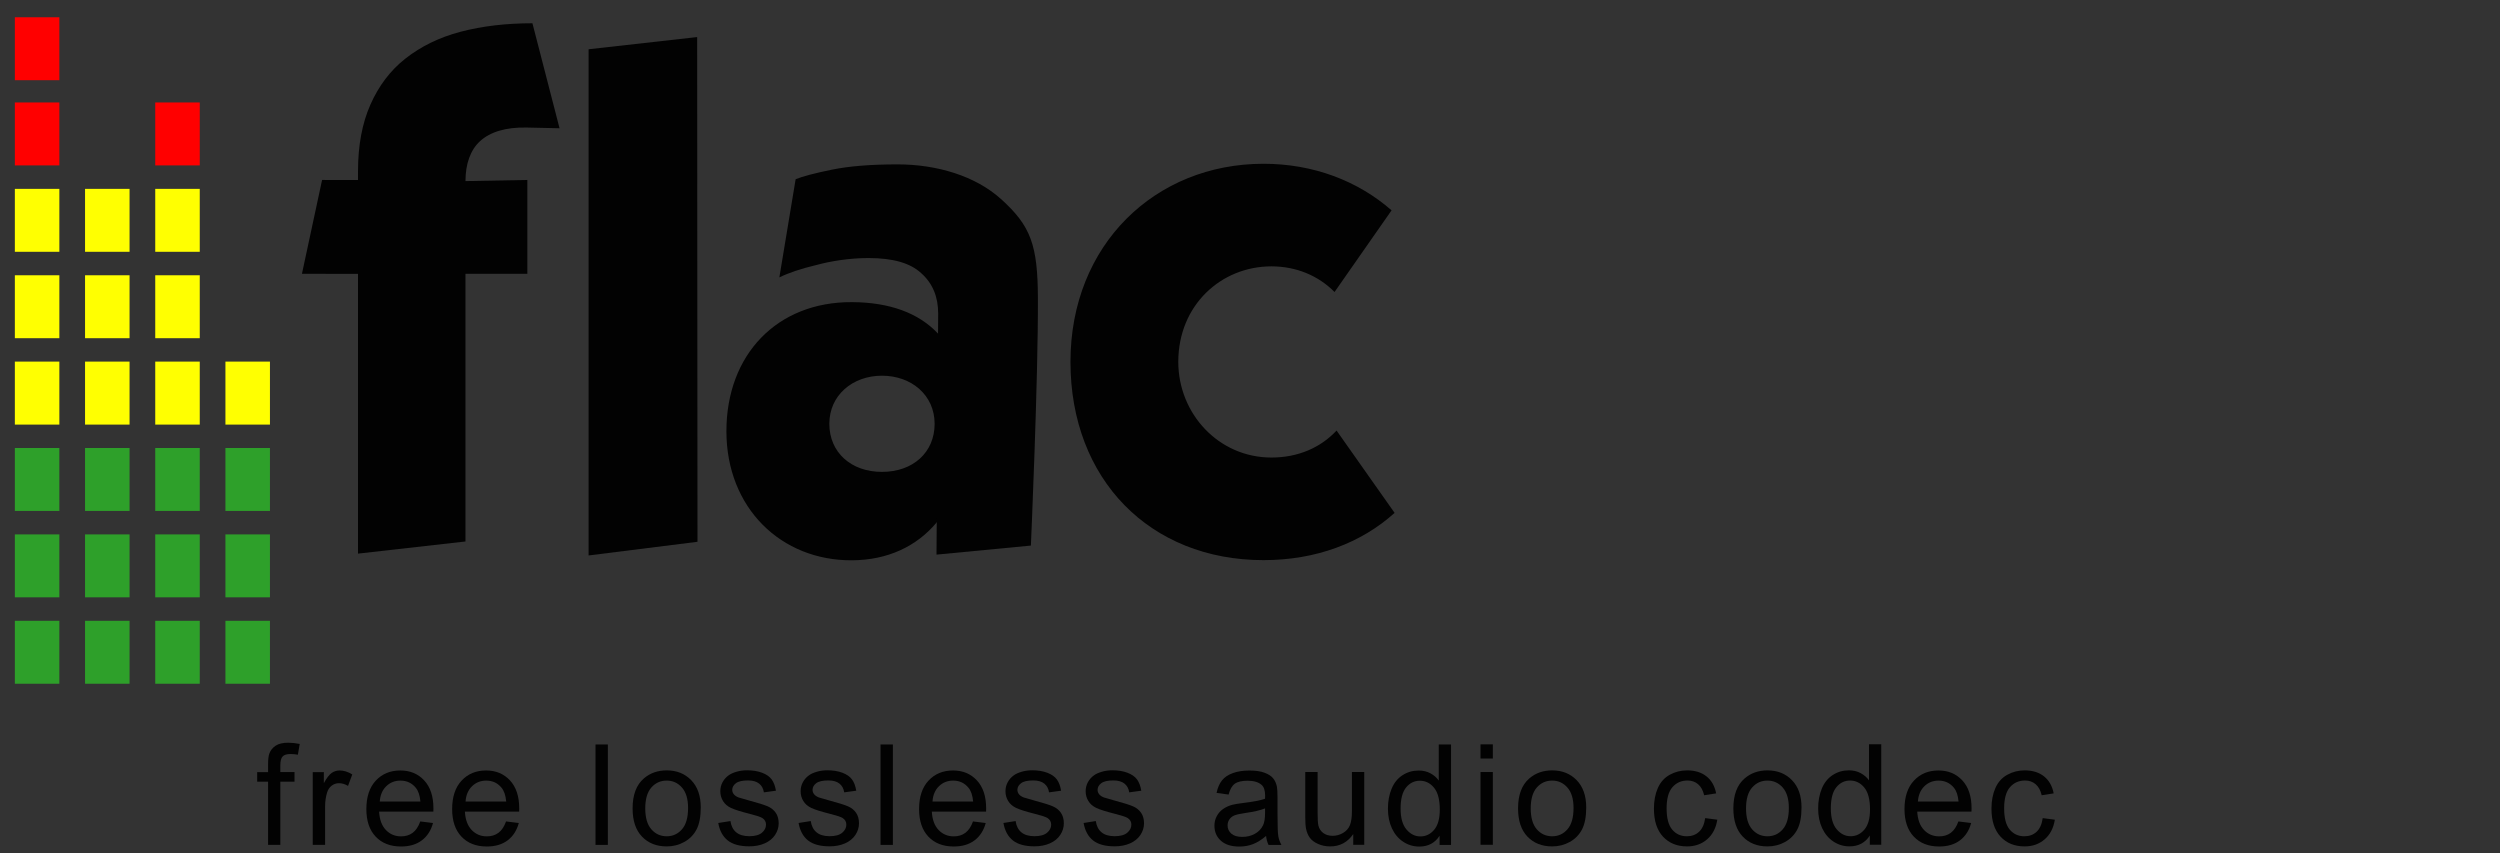 <?xml version="1.0" encoding="UTF-8"?>
<svg height="158" width="463" xmlns="http://www.w3.org/2000/svg" xmlns:xlink="http://www.w3.org/1999/xlink">
 <rect width="100%" height="100%" fill="#333333" stroke="none"/>
 <clipPath id="a">
  <path d="m2 1h13v32h13v-16h13v48h13v64h-52z"/>
 </clipPath>
 <g fill="#020202" transform="matrix(1.25,0,0,1.25,0.0,0.0)">
  <path d="m39.718 125.175v-9.359h-1.614v-1.421h1.614v-1.147c0-.724.064-1.262.193-1.614.176-.473.485-.857.928-1.152.444-.294 1.064-.441 1.863-.441.514 0 1.083.061 1.705.183l-.274 1.593c-.379-.067-.737-.101-1.076-.101-.555 0-.947.118-1.177.355s-.345.68-.345 1.33v.994h2.101v1.421h-2.101v9.359z"/>
  <path d="m46.337 125.175v-10.78h1.645v1.635c.419-.765.807-1.269 1.162-1.513.355-.243.746-.365 1.172-.365.616 0 1.242.196 1.878.588l-.629 1.696c-.447-.264-.893-.396-1.34-.396-.399 0-.758.12-1.076.36s-.545.573-.68 1c-.203.649-.304 1.36-.304 2.131v5.644z"/>
  <path id="b" d="m62.268 121.703 1.888.234c-.297 1.103-.849 1.959-1.654 2.568s-1.834.913-3.086.913c-1.576 0-2.827-.485-3.75-1.456-.924-.971-1.386-2.333-1.386-4.086 0-1.813.467-3.221 1.401-4.222.934-1.002 2.145-1.502 3.634-1.502 1.441 0 2.618.49 3.532 1.472.913.981 1.37 2.361 1.37 4.141 0 .108-.003.27-.01.487h-8.039c.068 1.184.403 2.091 1.005 2.72.602.63 1.353.944 2.253.944.67 0 1.242-.176 1.716-.528.473-.351.849-.913 1.126-1.685zm-5.998-2.953h6.019c-.082-.907-.312-1.587-.691-2.04-.581-.704-1.336-1.056-2.263-1.056-.839 0-1.545.281-2.116.842-.572.562-.888 1.313-.949 2.254z" fill="#020202"/>
  <use height="130" transform="translate(12.71)" width="265" xlink:href="#b"/>
  <path d="m88.23 110.3h1.83v14.88h-1.83z"/>
  <path id="c" d="m93.725 119.772c0-1.996.554-3.475 1.664-4.436.927-.798 2.057-1.197 3.39-1.197 1.482 0 2.694.485 3.634 1.456.941.971 1.411 2.313 1.411 4.025 0 1.387-.208 2.478-.624 3.273s-1.022 1.413-1.817 1.853-1.663.659-2.604.659c-1.509 0-2.728-.483-3.659-1.451-.93-.968-1.395-2.362-1.395-4.182zm1.877 0c0 1.38.301 2.414.904 3.101.602.687 1.36 1.03 2.273 1.03.907 0 1.662-.345 2.264-1.035s.903-1.743.903-3.157c0-1.333-.303-2.343-.908-3.03-.606-.686-1.359-1.03-2.259-1.03-.913 0-1.671.342-2.273 1.025-.603.684-.904 1.716-.904 3.096z" fill="#020202"/>
  <path id="d" d="m106.417 121.932 1.807-.284c.101.724.384 1.279.847 1.665.464.385 1.112.578 1.944.578.839 0 1.462-.171 1.868-.512.406-.342.609-.743.609-1.203 0-.413-.18-.738-.538-.975-.251-.162-.873-.368-1.868-.619-1.34-.338-2.269-.631-2.786-.878-.518-.247-.91-.588-1.178-1.025-.267-.436-.401-.919-.401-1.446 0-.481.11-.926.33-1.335s.52-.749.899-1.02c.284-.21.671-.388 1.162-.533.49-.146 1.016-.218 1.578-.218.846 0 1.589.122 2.228.365.64.244 1.112.574 1.416.99.305.416.514.972.629 1.669l-1.786.244c-.081-.555-.316-.988-.706-1.299-.389-.311-.938-.467-1.649-.467-.839 0-1.438.139-1.797.416-.358.278-.537.602-.537.975 0 .236.074.45.223.639.149.196.382.359.7.487.183.068.721.224 1.614.467 1.293.345 2.194.628 2.705.848s.912.539 1.203.959c.291.419.436.94.436 1.563 0 .609-.177 1.182-.533 1.72-.355.538-.867.955-1.537 1.249s-1.428.441-2.274.441c-1.401 0-2.468-.291-3.202-.872-.734-.582-1.203-1.445-1.406-2.589z" fill="#020202"/>
  <use height="130" transform="translate(11.9)" width="265" xlink:href="#d"/>
  <path d="m130.46 110.3h1.83v14.88h-1.83z"/>
  <use height="130" transform="translate(81.89)" width="265" xlink:href="#b"/>
  <use height="130" transform="translate(42.25)" width="265" xlink:href="#d"/>
  <use height="130" transform="translate(54.13)" width="265" xlink:href="#d"/>
  <path d="m187.583 123.853c-.676.575-1.328.981-1.954 1.218-.625.237-1.297.355-2.014.355-1.185 0-2.095-.289-2.731-.867-.636-.579-.954-1.318-.954-2.218 0-.528.12-1.01.36-1.447.241-.436.555-.786.944-1.05.39-.264.828-.464 1.315-.599.359-.095.9-.186 1.624-.274 1.475-.176 2.561-.386 3.258-.629.007-.251.01-.41.01-.477 0-.745-.172-1.269-.517-1.574-.467-.413-1.161-.619-2.081-.619-.86 0-1.494.151-1.903.452-.41.301-.713.834-.909 1.598l-1.786-.243c.162-.765.43-1.382.802-1.853.372-.47.91-.832 1.614-1.086.703-.253 1.519-.38 2.446-.38.92 0 1.668.108 2.243.325.575.216.998.488 1.269.817.27.328.46.742.568 1.243.061.311.091.873.091 1.685v2.436c0 1.698.039 2.773.117 3.223s.232.881.462 1.294h-1.908c-.19-.379-.311-.822-.366-1.33zm-.152-4.08c-.663.27-1.658.501-2.984.69-.751.108-1.282.23-1.594.365-.311.136-.551.334-.72.594-.169.261-.254.55-.254.868 0 .487.184.893.553 1.218s.909.487 1.619.487c.704 0 1.33-.154 1.878-.462.548-.307.951-.729 1.208-1.263.196-.413.294-1.022.294-1.827z"/>
  <path d="m200.494 125.163v-1.584c-.839 1.218-1.979 1.827-3.421 1.827-.636 0-1.23-.121-1.781-.365-.552-.244-.961-.55-1.228-.919-.268-.368-.455-.82-.564-1.355-.074-.358-.111-.927-.111-1.705v-6.679h1.827v5.979c0 .954.037 1.597.111 1.928.115.481.359.858.731 1.132s.833.411 1.381.411 1.062-.14 1.543-.421c.48-.281.82-.663 1.02-1.147.199-.484.299-1.186.299-2.106v-5.776h1.827v10.78z"/>
  <path d="m213.289 125.185v-1.36c-.684 1.069-1.688 1.603-3.015 1.603-.859 0-1.649-.236-2.37-.71-.72-.474-1.279-1.135-1.675-1.984-.395-.85-.593-1.826-.593-2.929 0-1.076.179-2.052.538-2.928.358-.876.896-1.548 1.614-2.015.717-.467 1.519-.7 2.405-.7.65 0 1.228.137 1.736.411.507.274.92.631 1.238 1.071v-5.339h1.817v14.88zm-5.776-5.38c0 1.381.291 2.413.873 3.096s1.269 1.025 2.061 1.025c.798 0 1.477-.326 2.035-.979s.837-1.65.837-2.99c0-1.475-.284-2.557-.852-3.248-.569-.69-1.269-1.035-2.101-1.035-.812 0-1.491.332-2.035.995-.545.663-.818 1.708-.818 3.136z"/>
  <path d="m219.353 112.384v-2.101h1.827v2.101zm0 12.779v-10.78h1.827v10.78z"/>
  <use height="130" transform="translate(131.19)" width="265" xlink:href="#c"/>
  <path id="e" d="m252.639 121.212 1.797.234c-.196 1.238-.699 2.208-1.507 2.908-.809.7-1.802 1.05-2.979 1.05-1.476 0-2.661-.482-3.558-1.446s-1.345-2.346-1.345-4.146c0-1.164.193-2.183.579-3.056.385-.872.972-1.527 1.761-1.964.788-.436 1.646-.654 2.573-.654 1.17 0 2.128.296 2.872.888.745.592 1.222 1.433 1.431 2.522l-1.776.274c-.169-.724-.468-1.269-.898-1.634s-.949-.548-1.558-.548c-.92 0-1.668.33-2.243.99-.576.659-.863 1.703-.863 3.131 0 1.448.277 2.5.832 3.157.555.656 1.279.984 2.172.984.718 0 1.316-.22 1.797-.66.48-.439.785-1.116.913-2.03z" fill="#020202"/>
  <use height="130" transform="translate(163.09)" width="265" xlink:href="#c"/>
  <path d="m277.032 125.155v-1.36c-.684 1.069-1.689 1.603-3.015 1.603-.859 0-1.649-.236-2.37-.71s-1.279-1.135-1.675-1.984c-.396-.85-.594-1.826-.594-2.929 0-1.076.18-2.052.538-2.928.359-.876.897-1.548 1.614-2.015.718-.467 1.519-.7 2.406-.7.649 0 1.228.137 1.736.411.507.274.92.631 1.238 1.071v-5.339h1.817v14.88zm-5.776-5.38c0 1.381.291 2.413.873 3.096s1.269 1.025 2.061 1.025c.798 0 1.476-.326 2.035-.979.558-.653.837-1.65.837-2.99 0-1.475-.284-2.557-.853-3.248-.568-.69-1.268-1.035-2.101-1.035-.812 0-1.49.332-2.035.995-.544.663-.817 1.708-.817 3.136z"/>
  <use height="130" transform="translate(227.89)" width="265" xlink:href="#b"/>
  <use height="130" transform="translate(50.01)" width="265" xlink:href="#e"/>
 </g>
 <g fill="#020202" transform="translate(0 .33)">
  <path d="m66.302 50.396-10.383-.021 3.731-17.376 6.652.013v-1.614c0-4.81.78-8.914 2.29-12.332 1.543-3.492 3.686-6.336 6.465-8.527 2.878-2.269 6.283-3.947 10.237-4.985 4.038-1.061 8.432-1.573 13.313-1.574l5.022 19.444-6.09-.133c-3.867-.084-6.765.817-8.635 2.522-1.818 1.658-2.698 4.29-2.698 7.396l11.461-.21v17.376h-11.461v49.577l-19.905 2.249v-51.806"/>
  <path d="m129.113 6.535.062 93.474-20.17 2.532v-93.748z"/>
  <path d="m157.812 55.625c-13.902-.086-23.281 9.723-23.281 23.906 0 14.184 10.104 23.992 23.281 23.906s21.344-10.114 21.344-25.062-7.442-22.664-21.344-22.75zm5.531 13.625c5.458 0 9.75 3.598 9.75 8.906s-4.01 8.906-9.75 8.906c-5.74 0-9.75-3.628-9.75-8.906s4.292-8.906 9.75-8.906z"/>
  <path d="m173.75 57.732c0-3.13-1.052-5.624-3.157-7.483-2.004-1.858-5.192-2.788-9.771-2.788-3.46 0-6.976.562-9.737 1.317-2.761.661-5.01 1.416-6.748 2.265l3.015-18.182c1.277-.523 3.512-1.112 6.704-1.766 3.192-.654 7.205-.981 12.177-.981 7.323 0 14.419 2.159 19.132 6.402 5.569 5.013 6.816 8.555 6.855 18.412.059 15.077-1.3 45.783-1.3 45.783l-17.482 1.677"/>
  <path d="m234 30c-19.994 0-35.75 14.918-35.75 36.688s14.724 36.719 35.75 36.719c9.725 0 18.086-3.175 24.281-8.75l-10.75-15.25c-2.942 3.16-7.116 5-12.062 5-9.808 0-17.25-8.149-17.25-17.719 0-10.498 7.923-17.688 17.25-17.688 4.599 0 8.699 1.727 11.688 4.75l10.562-15.125c-6.278-5.49-14.541-8.625-23.719-8.625z"/>
 </g>
 <g clip-path="url(#a)" transform="translate(0 .33)">
  <g id="f">
   <path d="m2.75 34.644v11.656h8.244v-11.656zm0 16v11.656h8.244v-11.656zm0 16v11.656h8.244v-11.656z" fill="#ffff01"/>
   <path d="m2.75 82.644v11.656h8.244v-11.656zm0 16v11.656h8.244v-11.656zm0 16v11.656h8.244v-11.656z" fill="#2ea02a"/>
   <path d="m2.75 2.862v11.656h8.244v-11.656zm0 15.781v11.656h8.244v-11.656z" fill="#f00"/>
  </g>
  <use height="130" transform="translate(13)" width="265" xlink:href="#f"/>
  <use height="130" transform="translate(26)" width="265" xlink:href="#f"/>
  <use height="130" transform="translate(39)" width="265" xlink:href="#f"/>
 </g>
</svg>